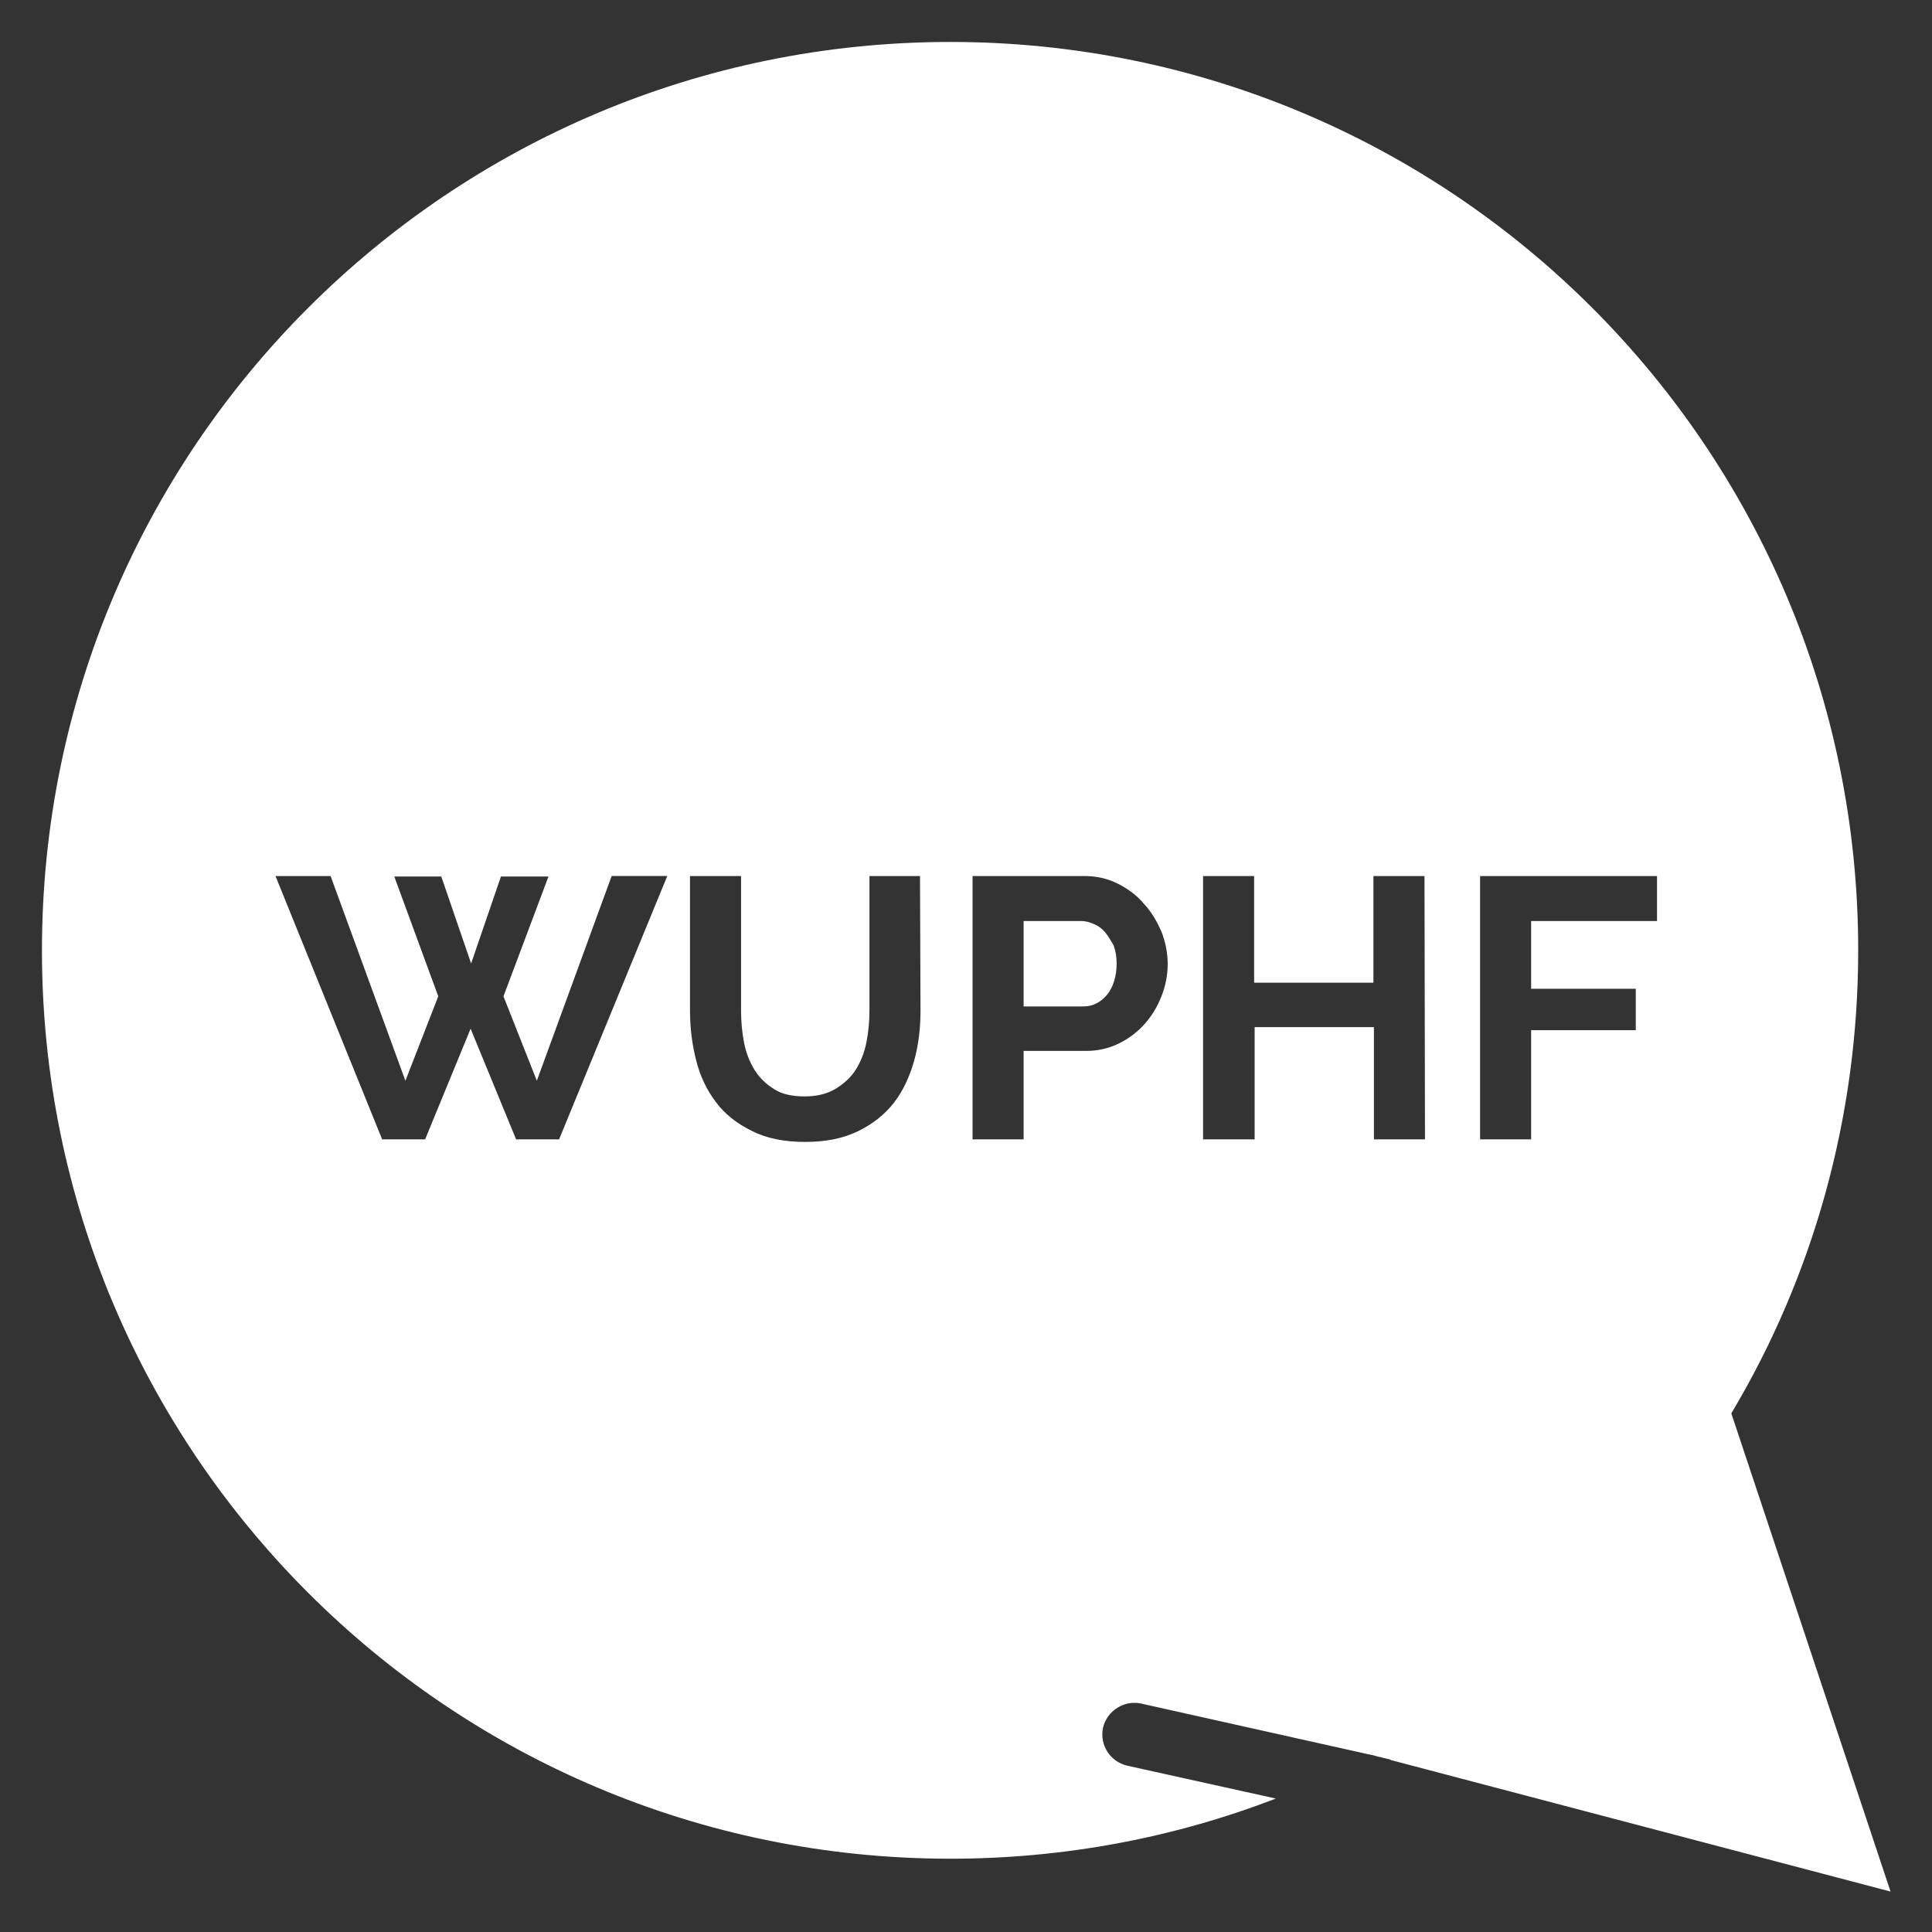 <?xml version="1.0" encoding="utf-8"?>
<!-- Generator: Adobe Illustrator 21.0.2, SVG Export Plug-In . SVG Version: 6.00 Build 0)  -->
<svg version="1.1" id="Capa_1" xmlns="http://www.w3.org/2000/svg" xmlns:xlink="http://www.w3.org/1999/xlink" x="0px" y="0px"
	 viewBox="0 0 382.2 382.2" style="enable-background:new 0 0 382.2 382.2;" xml:space="preserve">
<rect x="0" y="0" width="382.2" height="382.2" fill="#333333" stroke="none"/>
<style type="text/css">
	.st0{fill:#FFFFFF;}
</style>
<g>
	<g>
		<path class="st0" d="M220.1,187.1c-0.4-1-0.9-1.9-1.5-2.7c-0.6-0.7-1.4-1.3-2.2-1.6c-0.9-0.4-1.7-0.6-2.6-0.6h-11.3v16.9h11.8
			c1.9,0,3.4-0.8,4.7-2.3c1.2-1.5,1.9-3.6,1.9-6.2C220.7,189.3,220.5,188.1,220.1,187.1z M220.1,187.1c-0.4-1-0.9-1.9-1.5-2.7
			c-0.6-0.7-1.4-1.3-2.2-1.6c-0.9-0.4-1.7-0.6-2.6-0.6h-11.3v16.9h11.8c1.9,0,3.4-0.8,4.7-2.3c1.2-1.5,1.9-3.6,1.9-6.2
			C220.7,189.3,220.5,188.1,220.1,187.1z M342.5,279.6c16-26.8,25.1-58.2,25.1-91.6C367.6,88.7,287.2,8.3,188,8.3S8.3,88.7,8.3,188
			c0,99.2,80.4,179.7,179.7,179.7c22.7,0,44.4-4.2,64.4-11.9l-29.4-6.5c-3.4-0.8-5.5-4.1-4.8-7.5c0.8-3.4,4.2-5.5,7.5-4.8l45.7,10.2
			h0.1l1.1,0.3l2.1,0.5c0.2,0,0.3,0.1,0.5,0.2l98.8,26L342.5,279.6z M110.6,225.4h-8.5l-9-21.9l-9,21.9h-8.5l-21.1-52.1h10.9
			l14.8,40.5l6.5-16.7L78,173.4h9.3l5.9,17.2l5.9-17.2h9.4l-8.9,23.7l6.6,16.7l14.8-40.5h11L110.6,225.4z M182.1,199.9
			c0,3.6-0.4,6.9-1.3,10.1c-0.9,3.1-2.2,5.9-4,8.2s-4.2,4.2-7.1,5.6c-2.9,1.4-6.3,2.1-10.4,2.1c-4.2,0-7.7-0.7-10.6-2.2
			c-2.9-1.4-5.3-3.3-7.1-5.7s-3.1-5.1-3.9-8.3s-1.2-6.4-1.2-9.8v-26.6h10.1v26.6c0,2.2,0.2,4.3,0.6,6.4c0.4,2,1.1,3.8,2.1,5.4
			c1,1.6,2.3,2.8,3.9,3.8c1.6,1,3.6,1.4,6,1.4s4.4-0.5,6.1-1.5c1.6-1,3-2.2,4-3.8s1.7-3.4,2.1-5.4c0.4-2,0.6-4.1,0.6-6.3v-26.6h10
			L182.1,199.9L182.1,199.9z M229.8,197c-0.8,2.1-1.9,3.9-3.3,5.5c-1.4,1.6-3.1,2.9-5.1,3.9s-4.2,1.5-6.6,1.5h-12.3v17.5h-10.1
			v-52.1h22.1c2.4,0,4.6,0.5,6.6,1.5s3.8,2.3,5.2,4c1.5,1.6,2.6,3.5,3.5,5.6c0.8,2.1,1.2,4.2,1.2,6.3C231,192.8,230.6,195,229.8,197
			z M281.9,225.4h-10.1v-22.2h-23.6v22.2H238v-52.1h10.1v21.1h23.6v-21.1h10.1L281.9,225.4L281.9,225.4z M327.8,182.2h-24.9v13.4
			h20.7v8.2h-20.7v21.6h-10.1v-52.1h35V182.2z M218.6,184.4c-0.6-0.7-1.4-1.3-2.2-1.6c-0.9-0.4-1.7-0.6-2.6-0.6h-11.3v16.9h11.8
			c1.9,0,3.4-0.8,4.7-2.3c1.2-1.5,1.9-3.6,1.9-6.2c0-1.3-0.2-2.5-0.6-3.6C219.7,186,219.2,185.1,218.6,184.4z M220.1,187.1
			c-0.4-1-0.9-1.9-1.5-2.7c-0.6-0.7-1.4-1.3-2.2-1.6c-0.9-0.4-1.7-0.6-2.6-0.6h-11.3v16.9h11.8c1.9,0,3.4-0.8,4.7-2.3
			c1.2-1.5,1.9-3.6,1.9-6.2C220.7,189.3,220.5,188.1,220.1,187.1z M220.1,187.1c-0.4-1-0.9-1.9-1.5-2.7c-0.6-0.7-1.4-1.3-2.2-1.6
			c-0.9-0.4-1.7-0.6-2.6-0.6h-11.3v16.9h11.8c1.9,0,3.4-0.8,4.7-2.3c1.2-1.5,1.9-3.6,1.9-6.2C220.7,189.3,220.5,188.1,220.1,187.1z"
			/>
	</g>
</g>
</svg>
